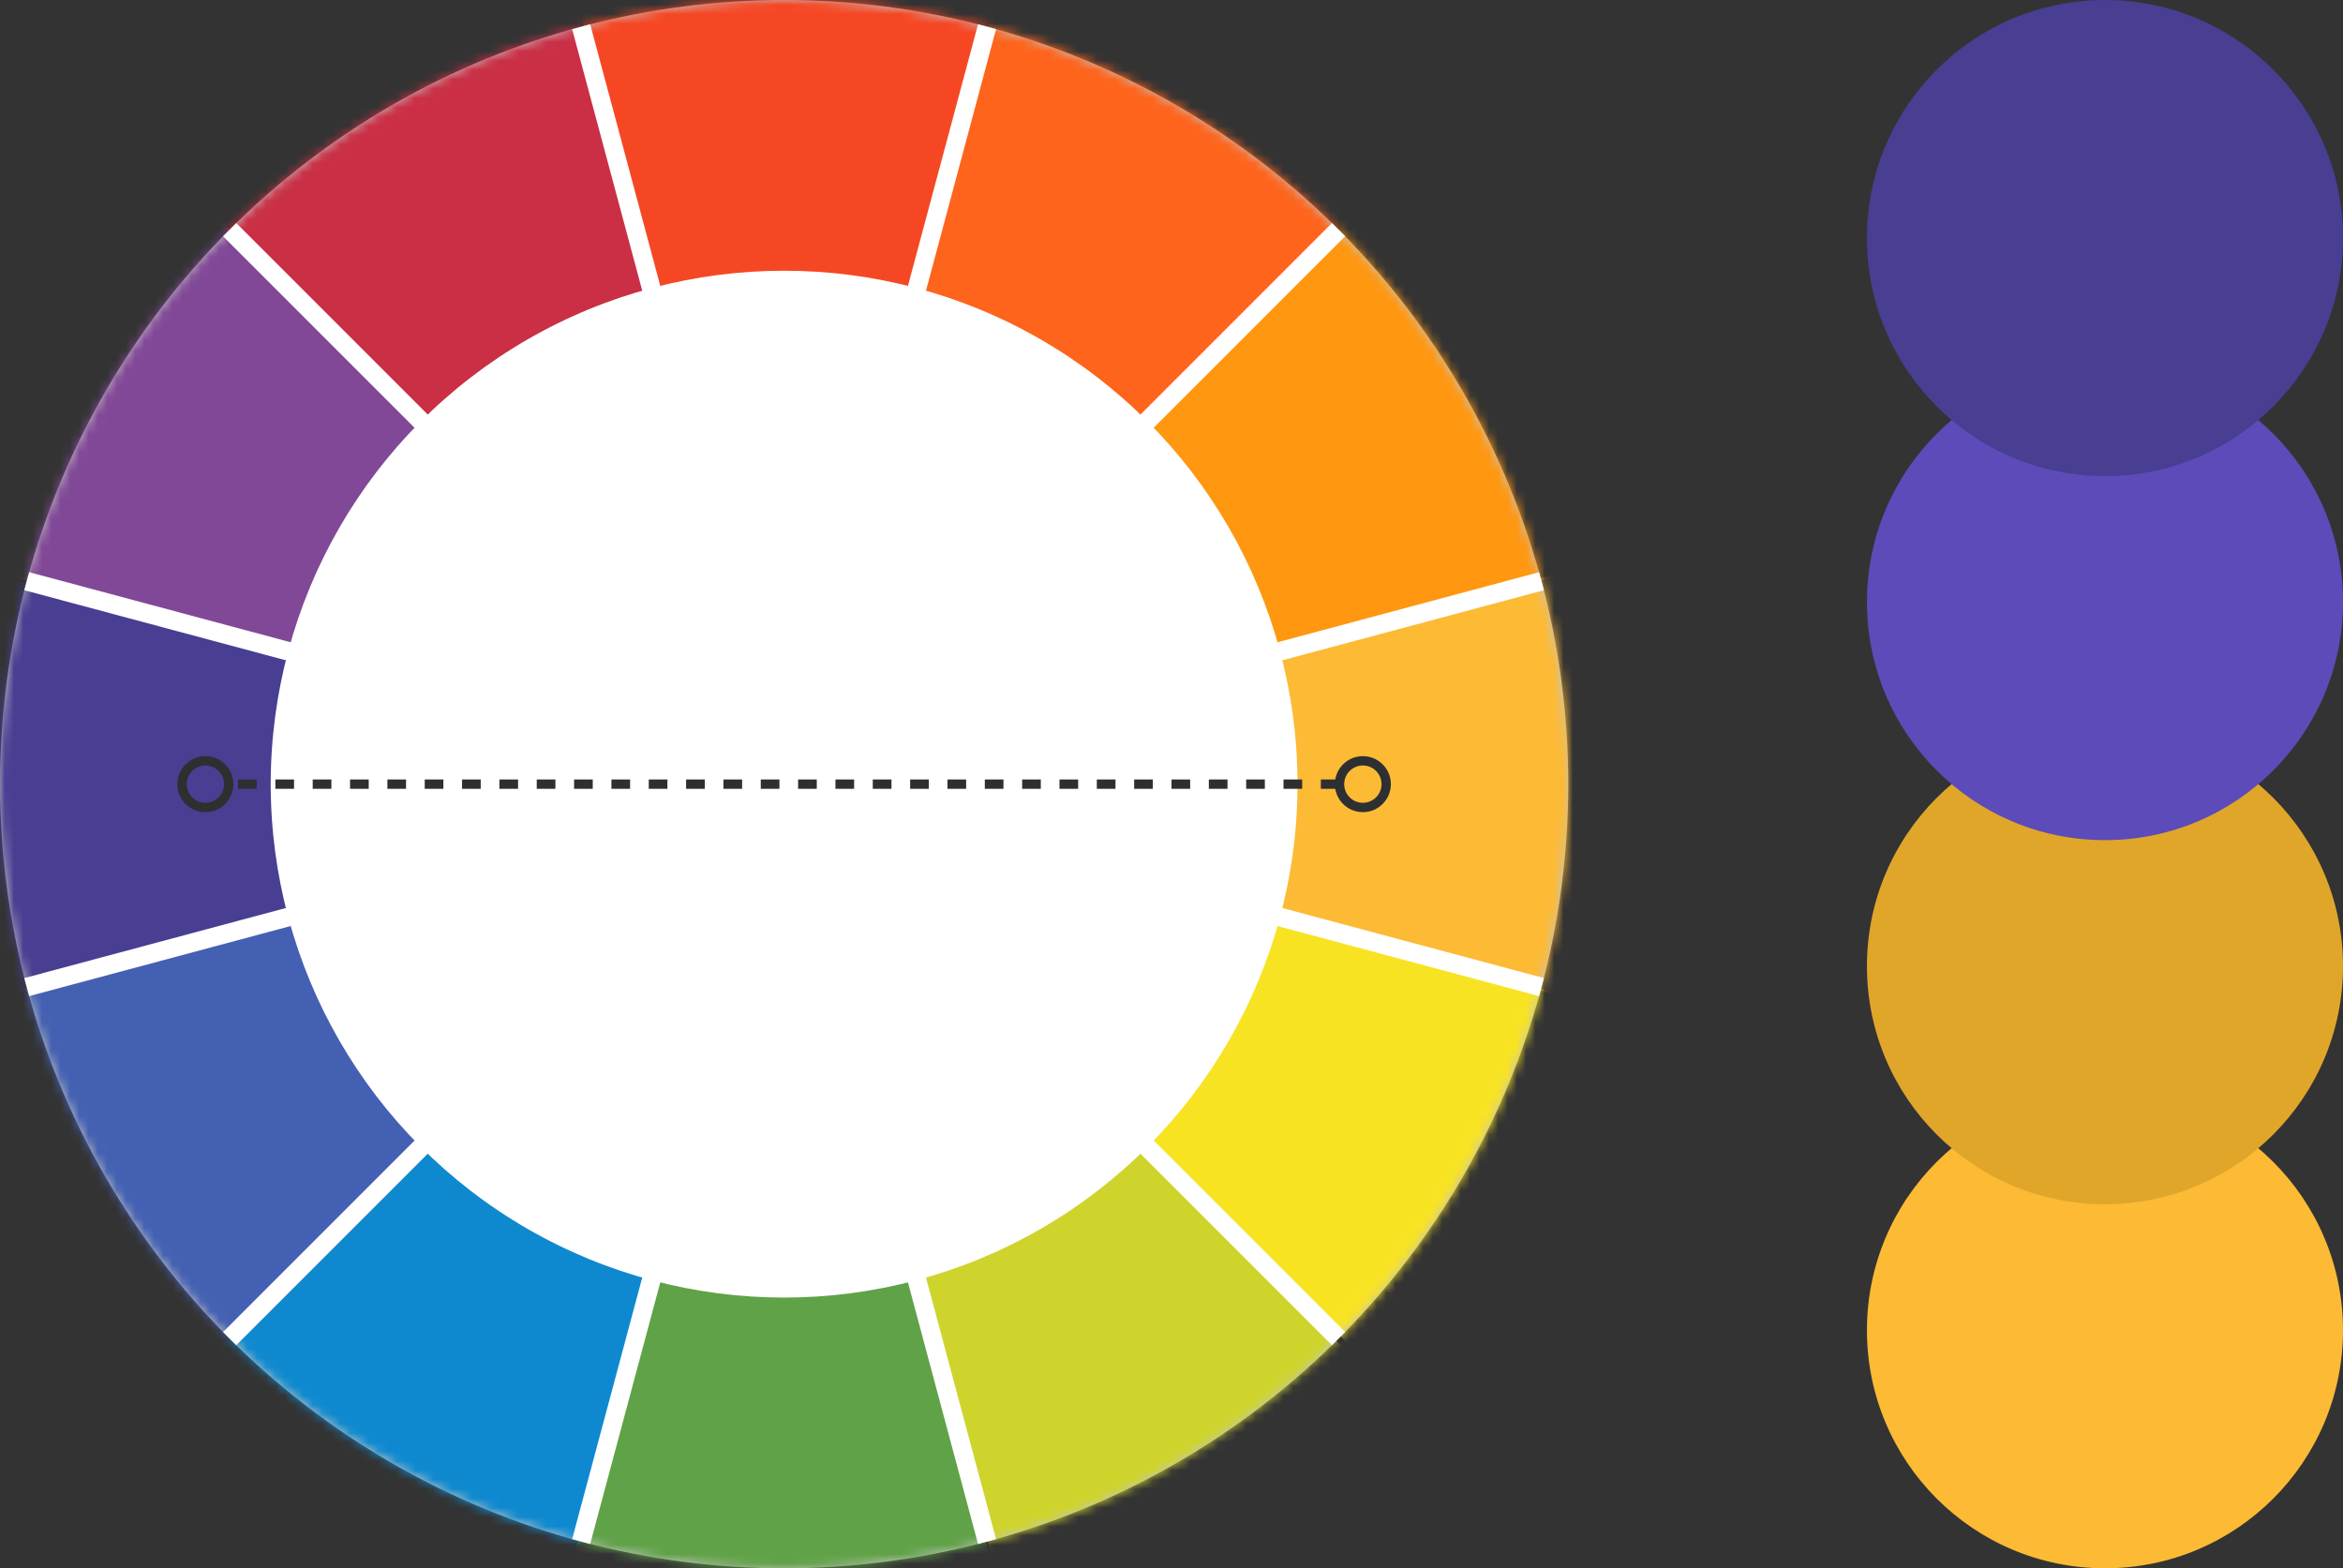 <svg width="251" height="168" viewBox="0 0 251 168" fill="none" xmlns="http://www.w3.org/2000/svg">
<rect x="0" y="0" width="251" height="168" fill="#333333" stroke="none"/>
<circle cx="84" cy="84" r="84" fill="#C4C4C4"/>
<mask id="mask0_122_494" style="mask-type:alpha" maskUnits="userSpaceOnUse" x="0" y="0" width="168" height="168">
<circle cx="84" cy="84" r="84" fill="#1FADE0"/>
</mask>
<g mask="url(#mask0_122_494)">
<path d="M62 1L70.5 32L97.5 34L106.5 0L112.5 -12L62 1Z" fill="#F64724"/>
</g>
<mask id="mask1_122_494" style="mask-type:alpha" maskUnits="userSpaceOnUse" x="0" y="0" width="168" height="168">
<circle cx="84" cy="84" r="84" fill="#C4C4C4"/>
</mask>
<g mask="url(#mask1_122_494)">
<path d="M121.5 46L97.5 32L106.5 0.5L110 -3.5L145.5 22.5L121.5 46Z" fill="#FE641C"/>
</g>
<mask id="mask2_122_494" style="mask-type:alpha" maskUnits="userSpaceOnUse" x="0" y="0" width="168" height="168">
<circle cx="84" cy="84" r="84" fill="#C4C4C4"/>
</mask>
<g mask="url(#mask2_122_494)">
<path d="M146 22L121.5 46L132 71L169.5 61L146 22Z" fill="#FF9710"/>
</g>
<mask id="mask3_122_494" style="mask-type:alpha" maskUnits="userSpaceOnUse" x="0" y="0" width="168" height="168">
<circle cx="84" cy="84" r="84" fill="#C4C4C4"/>
</mask>
<g mask="url(#mask3_122_494)">
<path d="M170 60.5L136 70.5L134 97.5L166.5 106.5L177 107.5L170 60.5Z" fill="#FCBA35"/>
</g>
<mask id="mask4_122_494" style="mask-type:alpha" maskUnits="userSpaceOnUse" x="0" y="0" width="168" height="168">
<circle cx="84" cy="84" r="84" fill="#C4C4C4"/>
</mask>
<g mask="url(#mask4_122_494)">
<path d="M169 107L136 98L121 121.5L144.5 144L152.5 145L169 107Z" fill="#F8E323"/>
</g>
<mask id="mask5_122_494" style="mask-type:alpha" maskUnits="userSpaceOnUse" x="0" y="0" width="168" height="168">
<circle cx="84" cy="84" r="84" fill="#C4C4C4"/>
</mask>
<g mask="url(#mask5_122_494)">
<path d="M121 121L145 145.5L133 161.5L106.5 167.5L97.5 136L121 121Z" fill="#CED42C"/>
</g>
<mask id="mask6_122_494" style="mask-type:alpha" maskUnits="userSpaceOnUse" x="0" y="0" width="168" height="168">
<circle cx="84" cy="84" r="84" fill="#C4C4C4"/>
</mask>
<g mask="url(#mask6_122_494)">
<path d="M98 135L106 166.5L91.5 175L61.5 166.5L69.5 137V135H98Z" fill="#60A247"/>
</g>
<mask id="mask7_122_494" style="mask-type:alpha" maskUnits="userSpaceOnUse" x="0" y="0" width="168" height="168">
<circle cx="84" cy="84" r="84" fill="#C4C4C4"/>
</mask>
<g mask="url(#mask7_122_494)">
<path d="M61.5 167.5L70.5 136L46.5 121.5L23.5 144.5L25 152.5L61.5 167.5Z" fill="#0E89CF"/>
</g>
<mask id="mask8_122_494" style="mask-type:alpha" maskUnits="userSpaceOnUse" x="0" y="0" width="168" height="168">
<circle cx="84" cy="84" r="84" fill="#C4C4C4"/>
</mask>
<g mask="url(#mask8_122_494)">
<path d="M32 98.5L46 122.5L24 144L20 149L0 106.5L32 98.5Z" fill="#4360B2"/>
</g>
<mask id="mask9_122_494" style="mask-type:alpha" maskUnits="userSpaceOnUse" x="0" y="0" width="168" height="168">
<circle cx="84" cy="84" r="84" fill="#C4C4C4"/>
</mask>
<g mask="url(#mask9_122_494)">
<path d="M-1.5 107L32 98L33.5 70.5L-4.5 60.5L-1.5 107Z" fill="#483E92"/>
</g>
<mask id="mask10_122_494" style="mask-type:alpha" maskUnits="userSpaceOnUse" x="0" y="0" width="168" height="168">
<circle cx="84" cy="84" r="84" fill="#C4C4C4"/>
</mask>
<g mask="url(#mask10_122_494)">
<path d="M-1.5 61L32 70.5L47 47L24.5 24.5L16.5 20.5L-1.5 61Z" fill="#814897"/>
</g>
<mask id="mask11_122_494" style="mask-type:alpha" maskUnits="userSpaceOnUse" x="0" y="0" width="168" height="168">
<circle cx="84" cy="84" r="84" fill="#C4C4C4"/>
</mask>
<g mask="url(#mask11_122_494)">
<path d="M21 21.5L47 46.5L70.5 34L61 -2.5L21 21.5Z" fill="#CA2F45"/>
</g>
<rect x="61.293" y="3.121" width="2" height="168" transform="rotate(-15 61.293 3.121)" fill="white"/>
<rect x="23.896" y="25.31" width="2" height="168" transform="rotate(-45 23.896 25.31)" fill="white"/>
<rect x="2.603" y="63.225" width="2" height="168" transform="rotate(-75 2.603 63.225)" fill="white"/>
<rect x="3.121" y="106.707" width="2" height="168" transform="rotate(-105 3.121 106.707)" fill="white"/>
<rect x="25.31" y="144.104" width="2" height="168" transform="rotate(-135 25.31 144.104)" fill="white"/>
<rect x="63.225" y="165.397" width="2" height="168" transform="rotate(-165 63.225 165.397)" fill="white"/>
<circle cx="84" cy="84" r="55" fill="white"/>
<circle cx="225.5" cy="142.5" r="25.5" fill="#FCBA35"/>
<circle cx="225.5" cy="103.5" r="25.5" fill="#DFA62A"/>
<circle cx="225.5" cy="64.5" r="25.5" fill="#5C4BB8"/>
<circle cx="225.5" cy="25.5" r="25.5" fill="#483E92"/>
<circle cx="146" cy="84" r="2.5" stroke="#2E2F30"/>
<circle cx="22" cy="84" r="2.5" stroke="#2E2F30"/>
<path d="M143.5 84H24.5" stroke="#2E2F30" stroke-dasharray="2 2"/>
</svg>
